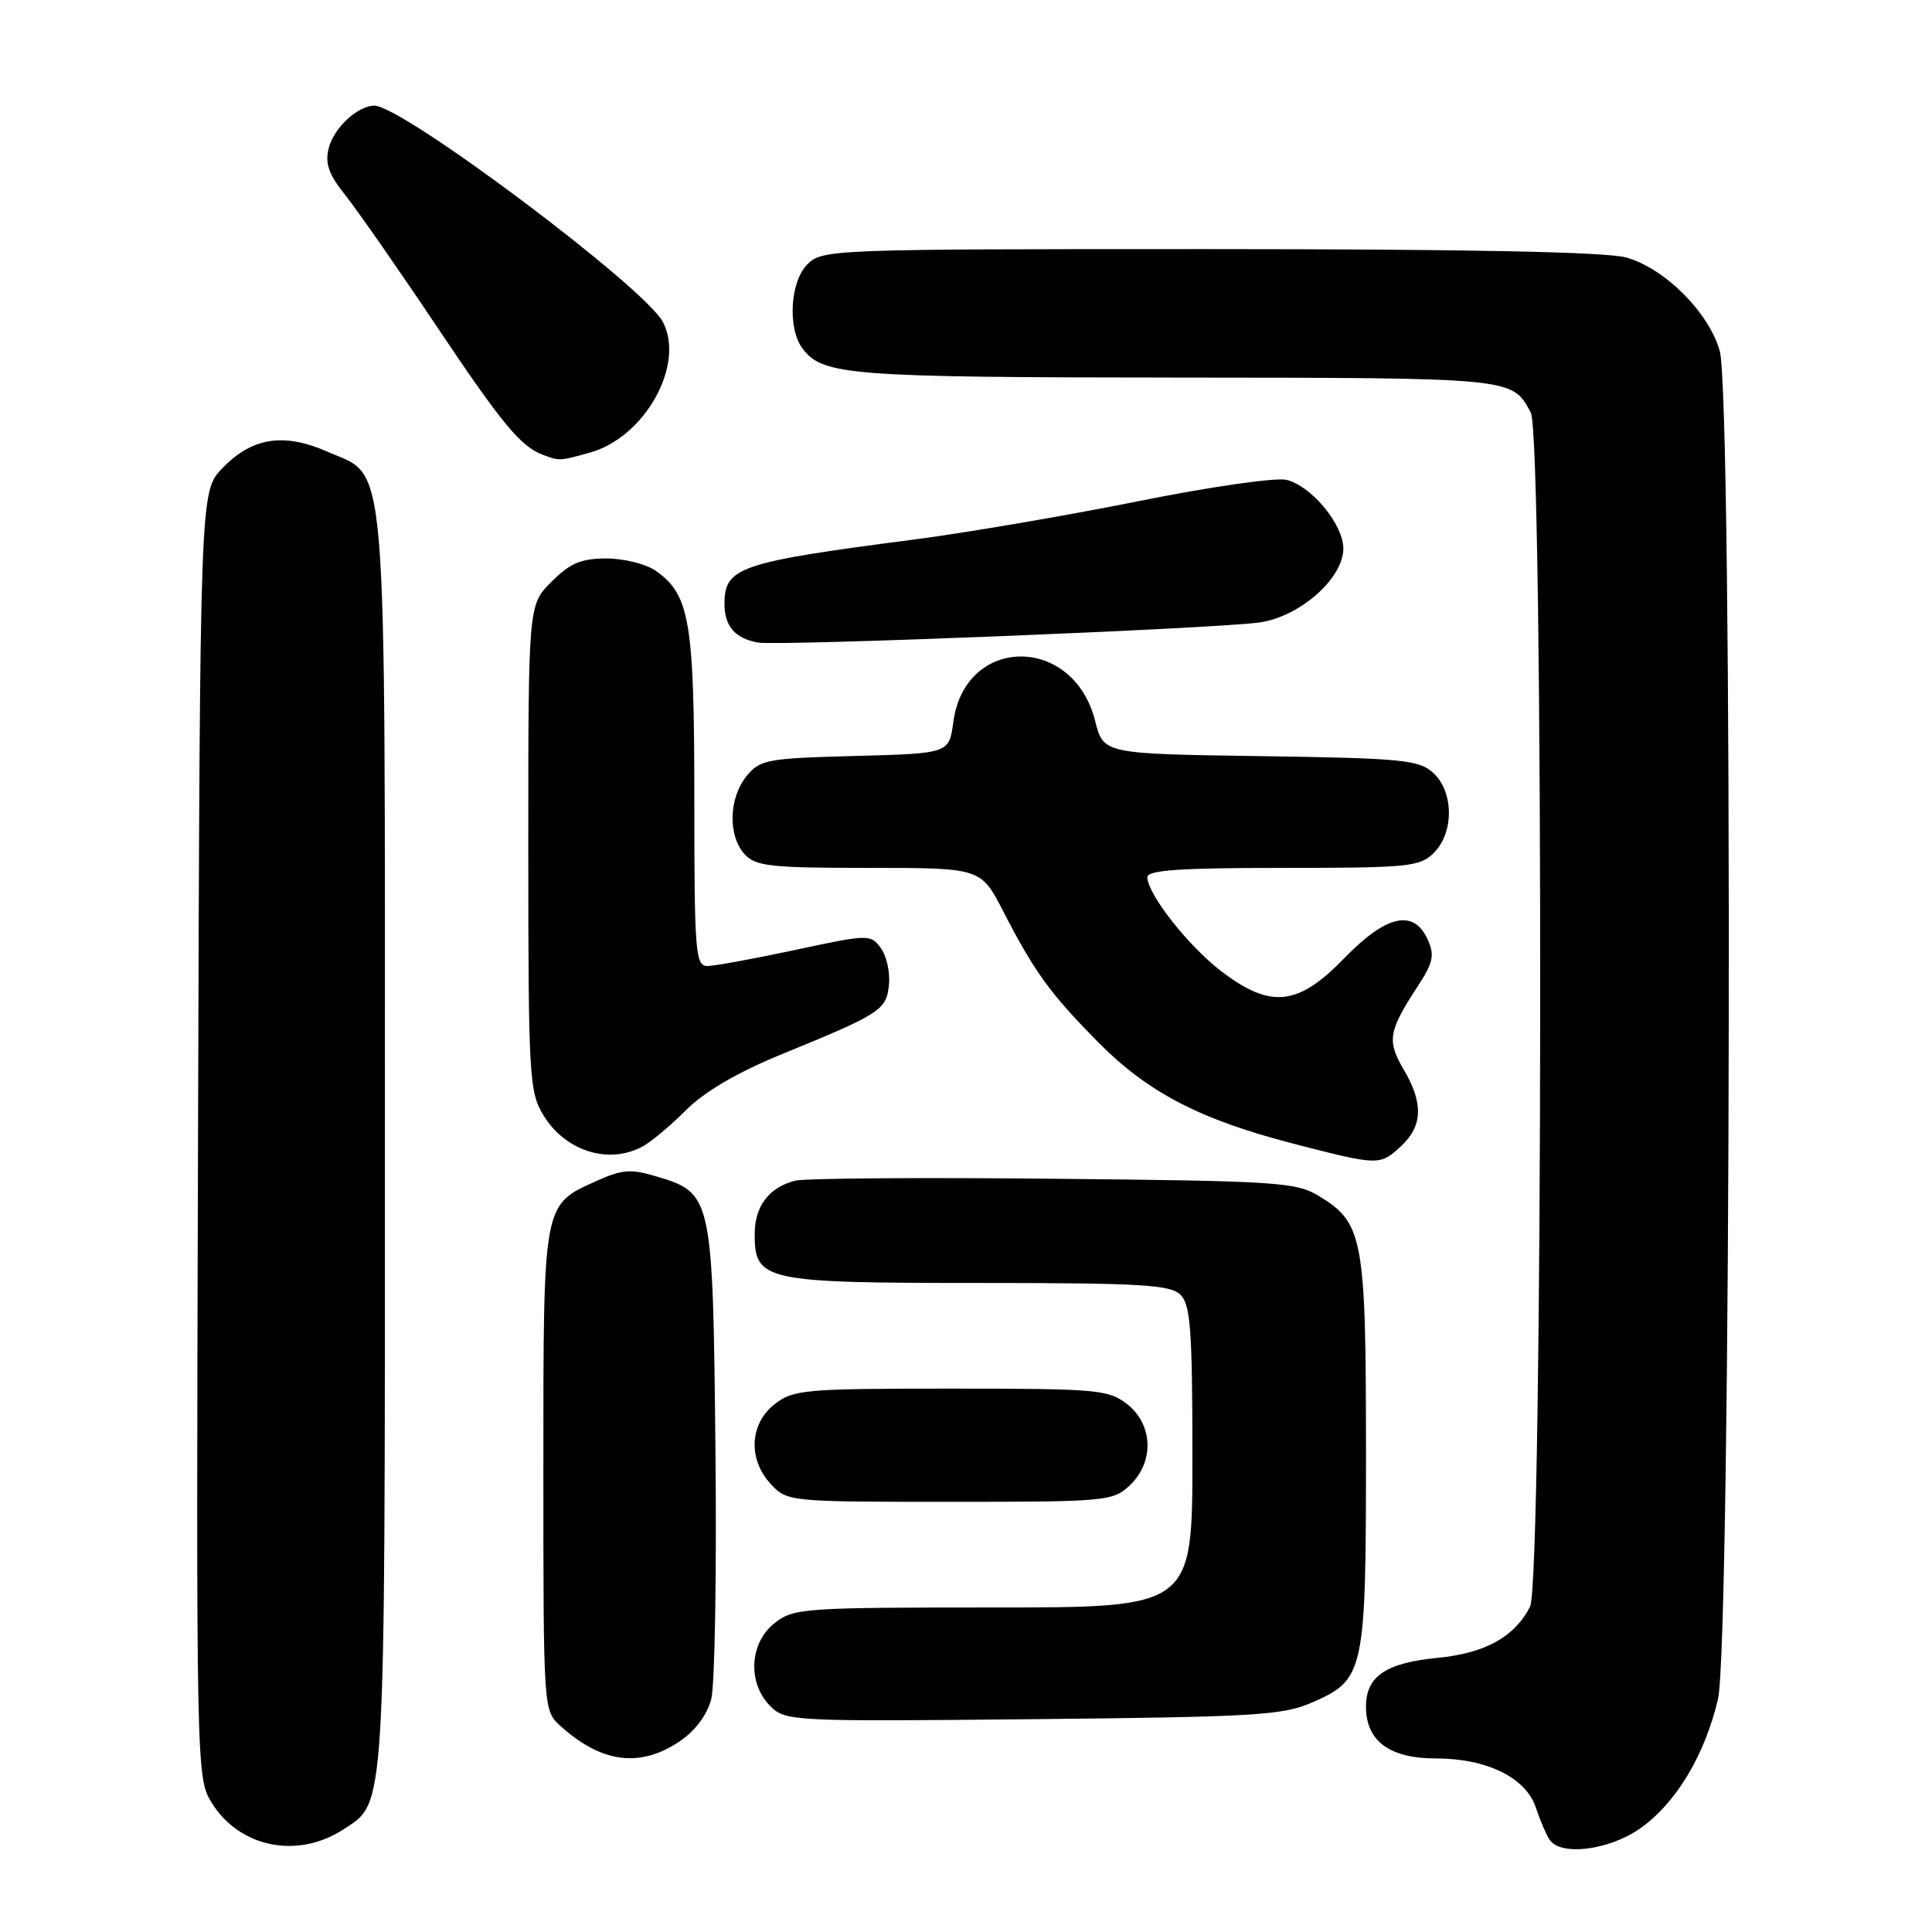 <?xml version="1.0" encoding="UTF-8" standalone="no"?>
<!DOCTYPE svg PUBLIC "-//W3C//DTD SVG 1.1//EN" "http://www.w3.org/Graphics/SVG/1.1/DTD/svg11.dtd" >
<svg xmlns="http://www.w3.org/2000/svg" xmlns:xlink="http://www.w3.org/1999/xlink" version="1.1" viewBox="0 0 256 256">
 <g >
 <path fill="currentColor"
d=" M 45.56 242.37 C 51.14 238.71 51.00 241.00 51.00 151.50 C 51.00 58.06 51.44 63.41 43.43 59.87 C 37.60 57.29 33.38 57.95 29.43 62.08 C 26.50 65.13 26.50 65.13 26.24 150.32 C 25.99 234.33 26.02 235.55 28.01 238.81 C 31.69 244.82 39.43 246.39 45.56 242.37 Z  M 217.26 242.32 C 222.01 239.03 225.88 232.63 227.64 225.15 C 229.39 217.69 229.62 52.78 227.88 46.52 C 226.47 41.43 220.57 35.53 215.48 34.12 C 212.81 33.38 194.56 33.01 160.25 33.01 C 110.33 33.00 108.95 33.05 107.00 35.00 C 104.68 37.32 104.33 43.54 106.36 46.21 C 109.03 49.73 112.57 50.00 155.82 50.03 C 200.79 50.07 200.35 50.02 202.84 54.68 C 204.56 57.93 204.47 209.54 202.74 212.90 C 200.67 216.92 196.78 219.07 190.44 219.68 C 183.60 220.35 181.00 222.13 181.00 226.15 C 181.00 230.69 184.12 233.00 190.25 233.00 C 197.00 233.00 202.18 235.54 203.50 239.50 C 204.05 241.15 204.86 243.06 205.31 243.75 C 206.74 245.96 213.11 245.20 217.26 242.32 Z  M 90.04 230.75 C 92.12 229.34 93.70 227.24 94.24 225.15 C 94.72 223.31 94.97 208.44 94.80 192.10 C 94.46 158.52 94.37 158.09 87.01 155.89 C 83.60 154.86 82.44 154.95 79.03 156.49 C 71.90 159.70 72.00 159.15 72.00 194.79 C 72.00 226.56 72.01 226.66 74.25 228.69 C 79.69 233.61 84.80 234.28 90.04 230.75 Z  M 173.79 225.62 C 180.81 222.57 181.00 221.68 181.00 192.45 C 181.00 163.99 180.64 162.03 174.73 158.46 C 171.74 156.64 169.17 156.48 139.58 156.19 C 122.02 156.01 106.64 156.13 105.40 156.44 C 101.91 157.31 100.00 159.82 100.00 163.51 C 100.00 169.73 101.23 170.00 129.65 170.00 C 151.23 170.00 155.08 170.23 156.43 171.57 C 157.75 172.89 158.00 176.29 158.00 193.07 C 158.00 213.00 158.00 213.00 131.63 213.00 C 106.48 213.00 105.15 213.09 102.63 215.07 C 99.30 217.70 99.02 223.02 102.06 226.06 C 104.07 228.07 104.91 228.12 136.81 227.80 C 166.07 227.51 169.95 227.29 173.79 225.62 Z  M 149.69 196.83 C 152.96 193.75 152.81 188.78 149.37 186.07 C 146.89 184.13 145.46 184.00 126.00 184.00 C 106.54 184.00 105.11 184.13 102.63 186.07 C 99.30 188.69 99.10 193.41 102.17 196.69 C 104.32 198.97 104.67 199.00 125.86 199.00 C 146.57 199.00 147.46 198.92 149.69 196.83 Z  M 185.69 151.83 C 188.53 149.15 188.62 146.16 185.98 141.69 C 183.76 137.92 183.98 136.61 187.83 130.73 C 189.92 127.53 190.12 126.57 189.17 124.48 C 187.32 120.40 183.68 121.23 178.09 127.00 C 171.99 133.30 168.36 133.68 161.86 128.72 C 157.50 125.40 152.09 118.54 152.03 116.25 C 152.01 115.30 156.25 115.00 170.00 115.00 C 186.67 115.00 188.15 114.85 190.00 113.00 C 192.69 110.31 192.64 104.89 189.90 102.40 C 188.00 100.68 185.80 100.47 167.00 100.19 C 146.21 99.89 146.21 99.89 145.11 95.52 C 142.22 84.06 127.86 84.18 126.32 95.67 C 125.76 99.84 125.76 99.84 113.29 100.17 C 101.59 100.48 100.70 100.65 98.91 102.86 C 96.56 105.76 96.44 110.72 98.65 113.17 C 100.12 114.79 102.04 115.00 115.14 115.00 C 129.97 115.00 129.97 115.00 132.93 120.75 C 137.09 128.81 139.14 131.65 145.49 138.07 C 152.08 144.75 158.99 148.34 171.37 151.54 C 182.71 154.47 182.86 154.48 185.69 151.83 Z  M 85.14 151.92 C 86.25 151.33 88.84 149.16 90.90 147.10 C 93.37 144.63 97.72 142.09 103.58 139.69 C 116.74 134.31 117.46 133.84 117.79 130.47 C 117.96 128.84 117.47 126.65 116.71 125.62 C 115.37 123.78 115.10 123.79 105.38 125.87 C 99.91 127.04 94.66 128.00 93.72 128.00 C 92.15 128.00 92.00 126.12 92.00 105.97 C 92.00 82.31 91.41 78.80 86.88 75.63 C 85.60 74.73 82.66 74.00 80.35 74.00 C 77.00 74.00 75.54 74.62 73.08 77.08 C 70.00 80.15 70.00 80.15 70.00 112.33 C 70.01 142.75 70.12 144.68 72.01 147.78 C 74.91 152.54 80.63 154.34 85.14 151.92 Z  M 166.94 82.47 C 172.28 81.69 178.00 76.62 178.00 72.68 C 178.00 69.51 173.80 64.42 170.50 63.59 C 169.10 63.24 160.43 64.48 150.75 66.43 C 141.26 68.33 127.93 70.61 121.13 71.49 C 97.93 74.50 96.00 75.16 96.00 80.00 C 96.00 82.97 97.38 84.58 100.42 85.14 C 103.03 85.63 161.40 83.29 166.94 82.47 Z  M 78.17 59.97 C 85.44 57.95 90.81 48.34 87.84 42.67 C 85.44 38.08 53.33 14.00 49.61 14.00 C 47.41 14.00 44.23 16.95 43.56 19.62 C 43.04 21.68 43.55 23.10 45.78 25.89 C 47.36 27.88 52.73 35.58 57.70 43.00 C 66.57 56.25 69.00 59.19 72.00 60.29 C 74.16 61.09 74.15 61.09 78.17 59.97 Z "/>
</g>
</svg>